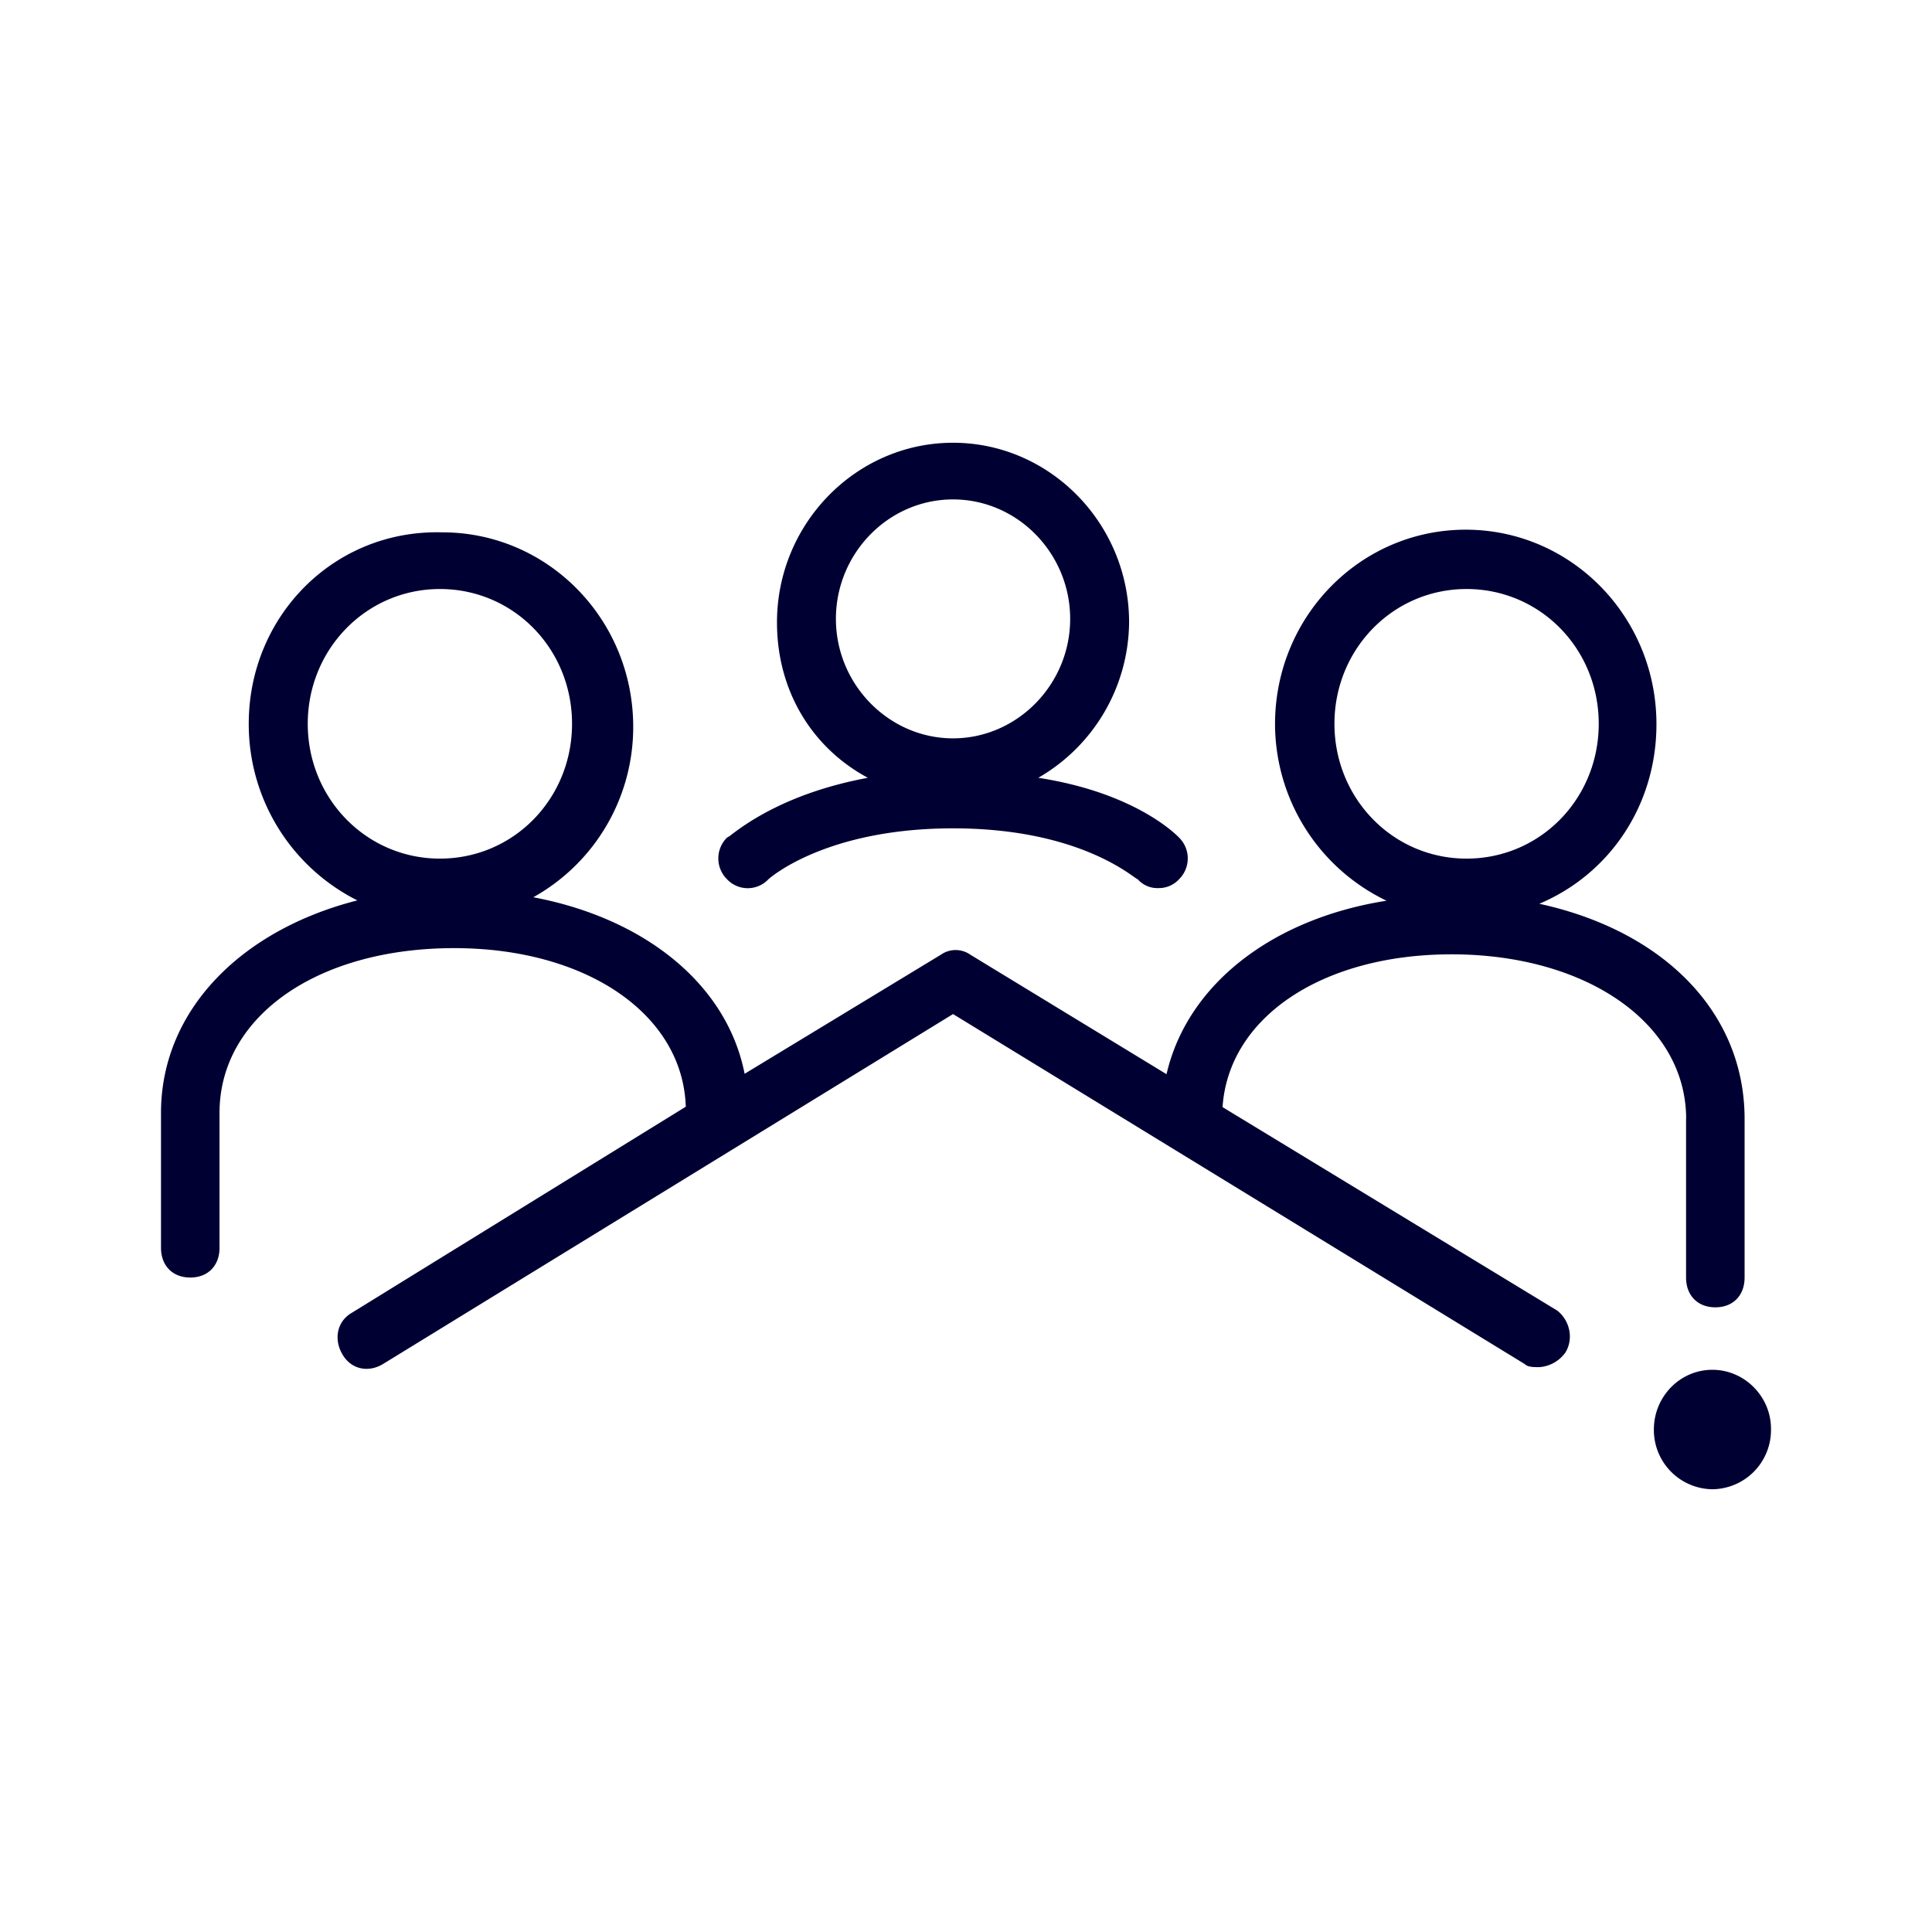 <svg xmlns="http://www.w3.org/2000/svg" width="24" height="24" fill="none"><path fill="#003" d="M11.84 10.29c-1.605 0-2.295.633-2.295.633a.353.353 0 0 1-.513 0 .364.364 0 0 1 0-.519.259.259 0 0 0 .06-.04c.169-.127.689-.516 1.689-.702-.69-.37-1.129-1.075-1.129-1.931 0-1.227.984-2.231 2.187-2.231 1.203 0 2.187 1.004 2.187 2.23a2.25 2.25 0 0 1-1.128 1.932c1.203.186 1.711.704 1.748.742a.364.364 0 0 1 0 .519.338.338 0 0 1-.256.109.322.322 0 0 1-.257-.11c-.005 0-.02-.01-.048-.03-.178-.126-.854-.602-2.246-.602Zm9.106 3.61c0-1.189-1.24-2.045-2.914-2.045-1.604 0-2.77.78-2.845 1.898l4.155 2.526c.145.109.215.333.107.518a.434.434 0 0 1-.326.186c-.075 0-.145 0-.182-.038l-7.102-4.348-7.074 4.343c-.182.114-.396.076-.508-.11-.112-.185-.075-.409.107-.518l4.155-2.564c-.037-1.151-1.236-1.97-2.877-1.97-1.711 0-2.915.857-2.915 2.046V15.5c0 .223-.144.37-.363.37-.22 0-.364-.147-.364-.37v-1.675c0-1.265.984-2.269 2.439-2.64A2.448 2.448 0 0 1 3.09 8.991c0-1.336 1.059-2.416 2.406-2.378 1.31 0 2.37 1.08 2.37 2.416a2.42 2.42 0 0 1-1.241 2.117c1.385.262 2.406 1.08 2.625 2.193l2.439-1.48a.318.318 0 0 1 .364 0l2.438 1.485c.257-1.113 1.31-1.931 2.733-2.155a2.438 2.438 0 0 1-1.385-2.193c0-1.336 1.058-2.416 2.369-2.416 1.31 0 2.369 1.08 2.369 2.416 0 1.004-.578 1.86-1.455 2.231 1.53.333 2.55 1.337 2.55 2.673v1.97c0 .223-.144.37-.363.37-.22 0-.364-.147-.364-.37V13.9Zm-2.728-6.583c-.914 0-1.641.747-1.641 1.674 0 .928.727 1.675 1.641 1.675s1.642-.742 1.642-1.675c0-.932-.728-1.674-1.642-1.674ZM3.823 8.991c0 .928.728 1.675 1.642 1.675.914 0 1.641-.742 1.641-1.675 0-.932-.727-1.674-1.641-1.674s-1.642.747-1.642 1.674Zm8.016-2.787c-.802 0-1.455.67-1.455 1.484s.658 1.484 1.455 1.484 1.455-.67 1.455-1.484c0-.813-.653-1.484-1.455-1.484Zm8.706 11.554c0-.41.326-.742.727-.742.402 0 .733.338.728.742a.736.736 0 0 1-.727.742.736.736 0 0 1-.728-.742Z"/></svg>
